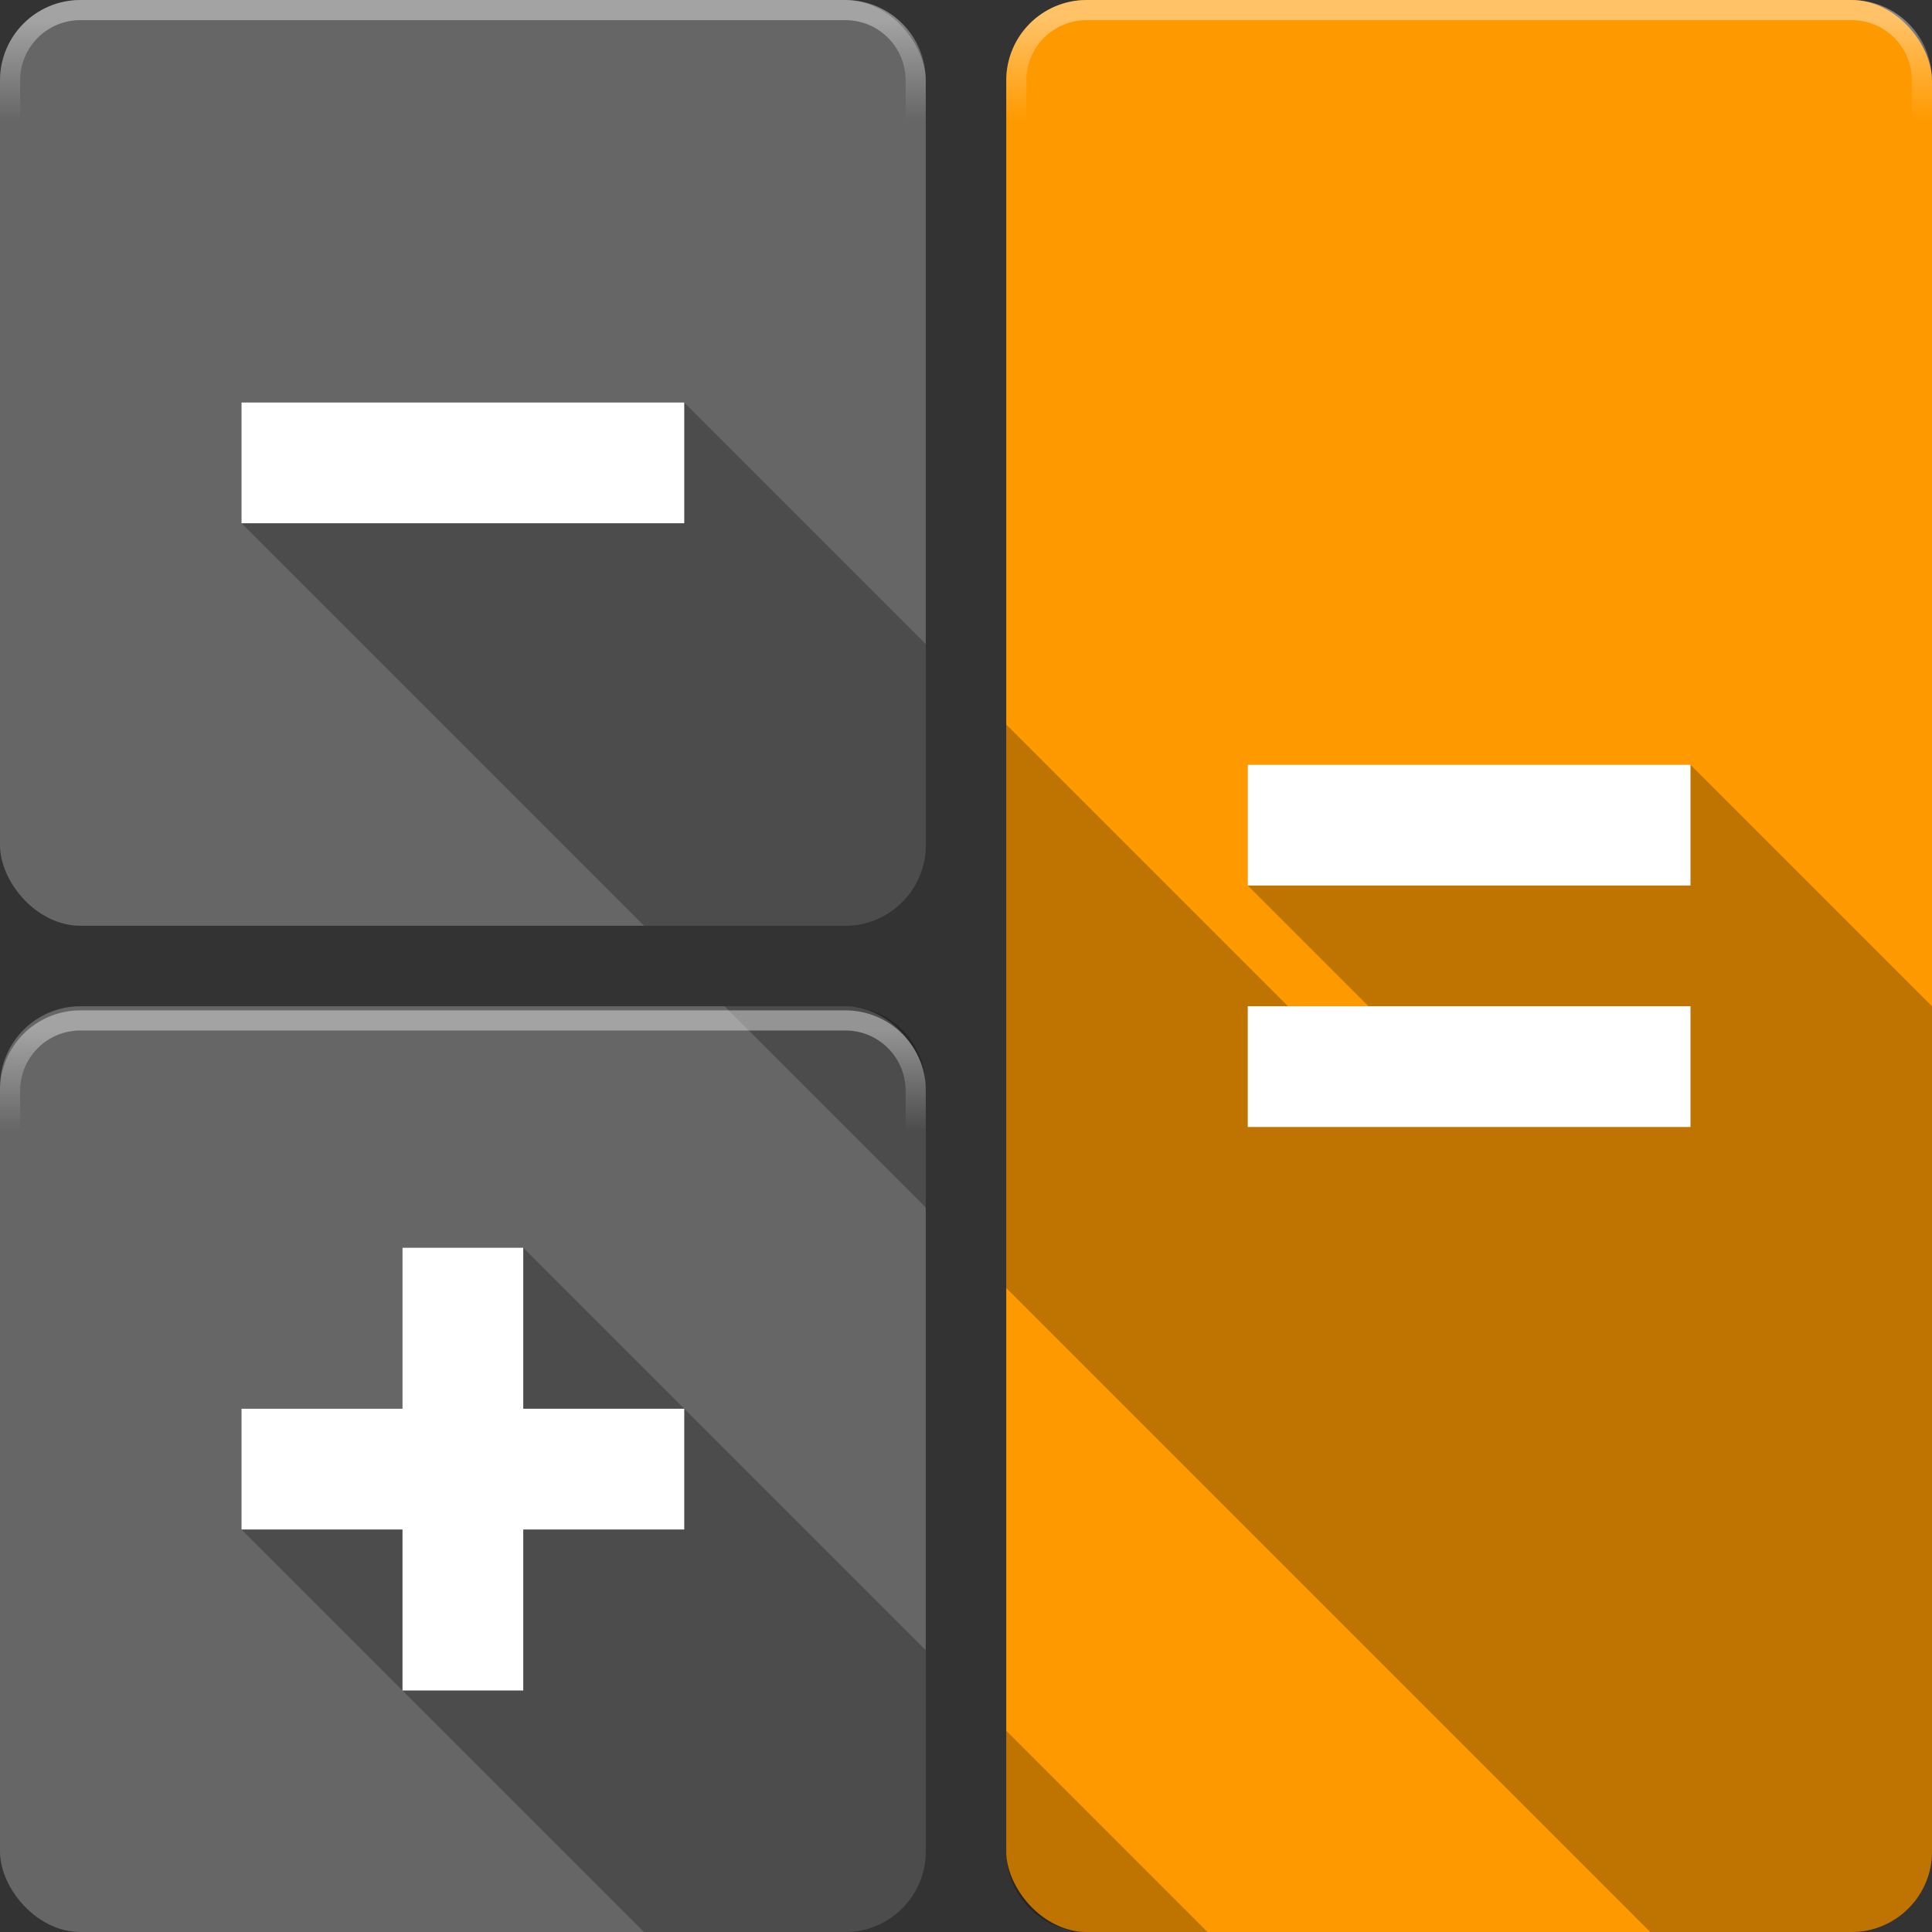 <svg xmlns:rdf="http://www.w3.org/1999/02/22-rdf-syntax-ns#" xmlns="http://www.w3.org/2000/svg" height="48" width="48" version="1.1" xmlns:cc="http://creativecommons.org/ns#" xmlns:xlink="http://www.w3.org/1999/xlink" xmlns:dc="http://purl.org/dc/elements/1.1/">
 <rect width="100%" height="100%" fill="#333333" stroke="none"/>
 <defs>
  <linearGradient id="linearGradient12443" y2="3" gradientUnits="userSpaceOnUse" y1=".5" x2="27.5" x1="27.5">
   <stop stop-color="#fff" offset="0"/>
   <stop stop-color="#fff" stop-opacity="0" offset="1"/>
  </linearGradient>
  <linearGradient id="linearGradient4130" y2="3" gradientUnits="userSpaceOnUse" x2="27.5" gradientTransform="translate(0 25.102)" y1=".5" x1="27.5">
   <stop stop-color="#fff" offset="0"/>
   <stop stop-color="#fff" stop-opacity="0" offset="1"/>
  </linearGradient>
 </defs>
 <g transform="translate(0 -1004.4)">
  <rect style="color:#000000" transform="translate(0 1004.4)" ry="2" height="23" width="23" y="0" x="0" fill="#666"/>
  <rect style="color:#000000" ry="2" height="23" width="23" y="1029.4" x="0" fill="#666"/>
  <rect style="color:#000000" transform="translate(0 1004.4)" ry="2" height="48" width="23" y="0" x="25" fill="#f90"/>
 </g>
 <g>
  <flowRoot style="word-spacing:0px;letter-spacing:0px" line-height="125%" xml:space="preserve" font-size="40px" transform="translate(-18.262 -1007.9)" font-family="sans-serif" fill="#000000"><flowRegion><rect y="6.634" width="57.629" x="-53.033" height="49.321"/></flowRegion><flowPara/></flowRoot>
  <g transform="translate(-52.885 -3.666)">
   <flowRoot style="word-spacing:0px;letter-spacing:0px" line-height="125%" xml:space="preserve" font-size="40px" transform="translate(-18.262 -1007.9)" font-family="sans-serif" fill="#000000"><flowRegion><rect y="6.634" width="57.629" x="-53.033" height="49.321"/></flowRegion><flowPara/></flowRoot>
  </g>
  <flowRoot style="word-spacing:0px;letter-spacing:0px" xml:space="preserve" transform="translate(-81.858 -997.66)" line-height="125%" font-size="40px" font-family="sans-serif" fill="#000000"><flowRegion><rect y="6.634" x="-53.033" width="57.629" height="49.321"/></flowRegion><flowPara/></flowRoot>
  <flowRoot style="word-spacing:0px;letter-spacing:0px" xml:space="preserve" transform="translate(-141.73 -999.79)" line-height="125%" font-size="40px" font-family="sans-serif" fill="#000000"><flowRegion><rect y="6.634" x="-53.033" width="57.629" height="49.321"/></flowRegion><flowPara/></flowRoot>
  <path opacity=".25" style="color:#000000" d="m18 25l5 5v-3c0-1.108-0.892-2-2-2h-3zm-8 6v4h-4v3l4 4 6 6h5c1.108 0 2-0.892 2-2v-5l-6-6-4-4h-3z"/>
  <path opacity=".25" style="color:#000000" d="m25 18v14l16 16h5c1.108 0 2-0.892 2-2v-21l-6-6h-11v3l3 3h-2l-7-7zm0 25v3c0 1.108 0.892 2 2 2h3l-5-5z"/>
  <path opacity=".25" style="color:#000000" d="m6 10v3l10 10h5c1.108 0 2-0.892 2-2v-5l-6-6h-11z"/>
 </g>
 <g>
  <path style="color:#000000" d="m6 10v3h11v-3h-11zm25 9v3h11v-3h-11zm0 6v3h11v-3h-11zm-21 6v4h-4v3h4v4h3v-4h4v-3h-4v-4h-3z" fill="#fff"/>
 </g>
 <g>
  <path opacity=".4" style="color:#000000" d="m27 0c-1.108 0-2 0.892-2 2v44c0 1.108 0.892 2 2 2h19c1.108 0 2-0.892 2-2v-44c0-1.108-0.892-2-2-2zm0 0.5h19c0.831 0 1.5 0.669 1.5 1.5v44c0 0.831-0.669 1.5-1.5 1.5h-19c-0.831 0-1.5-0.669-1.5-1.5v-44c0-0.831 0.669-1.5 1.5-1.5z" fill="url(#linearGradient12443)"/>
  <path opacity=".4" style="color:#000000" d="m2 0c-1.108 0-2 0.892-2 2v44c0 1.108 0.892 2 2 2h19c1.108 0 2-0.892 2-2v-44c0-1.108-0.892-2-2-2zm0 0.5h19c0.831 0 1.5 0.669 1.5 1.5v44c0 0.831-0.669 1.5-1.5 1.5h-19c-0.831 0-1.5-0.669-1.5-1.5v-44c0-0.831 0.669-1.5 1.5-1.5z" fill="url(#linearGradient12443)"/>
  <path opacity=".4" style="color:#000000" d="m2 25.102c-1.108 0-2 0.892-2 2v18.898c0 1.108 0.892 2 2 2h19c1.108 0 2-0.892 2-2v-18.898c0-1.108-0.892-2-2-2zm0 0.5h19c0.831 0 1.5 0.669 1.5 1.5v18.898c0 0.831-0.669 1.5-1.5 1.5h-19c-0.831 0-1.5-0.669-1.5-1.5v-18.898c0-0.831 0.669-1.5 1.5-1.5z" fill="url(#linearGradient4130)"/>
 </g>
</svg>
